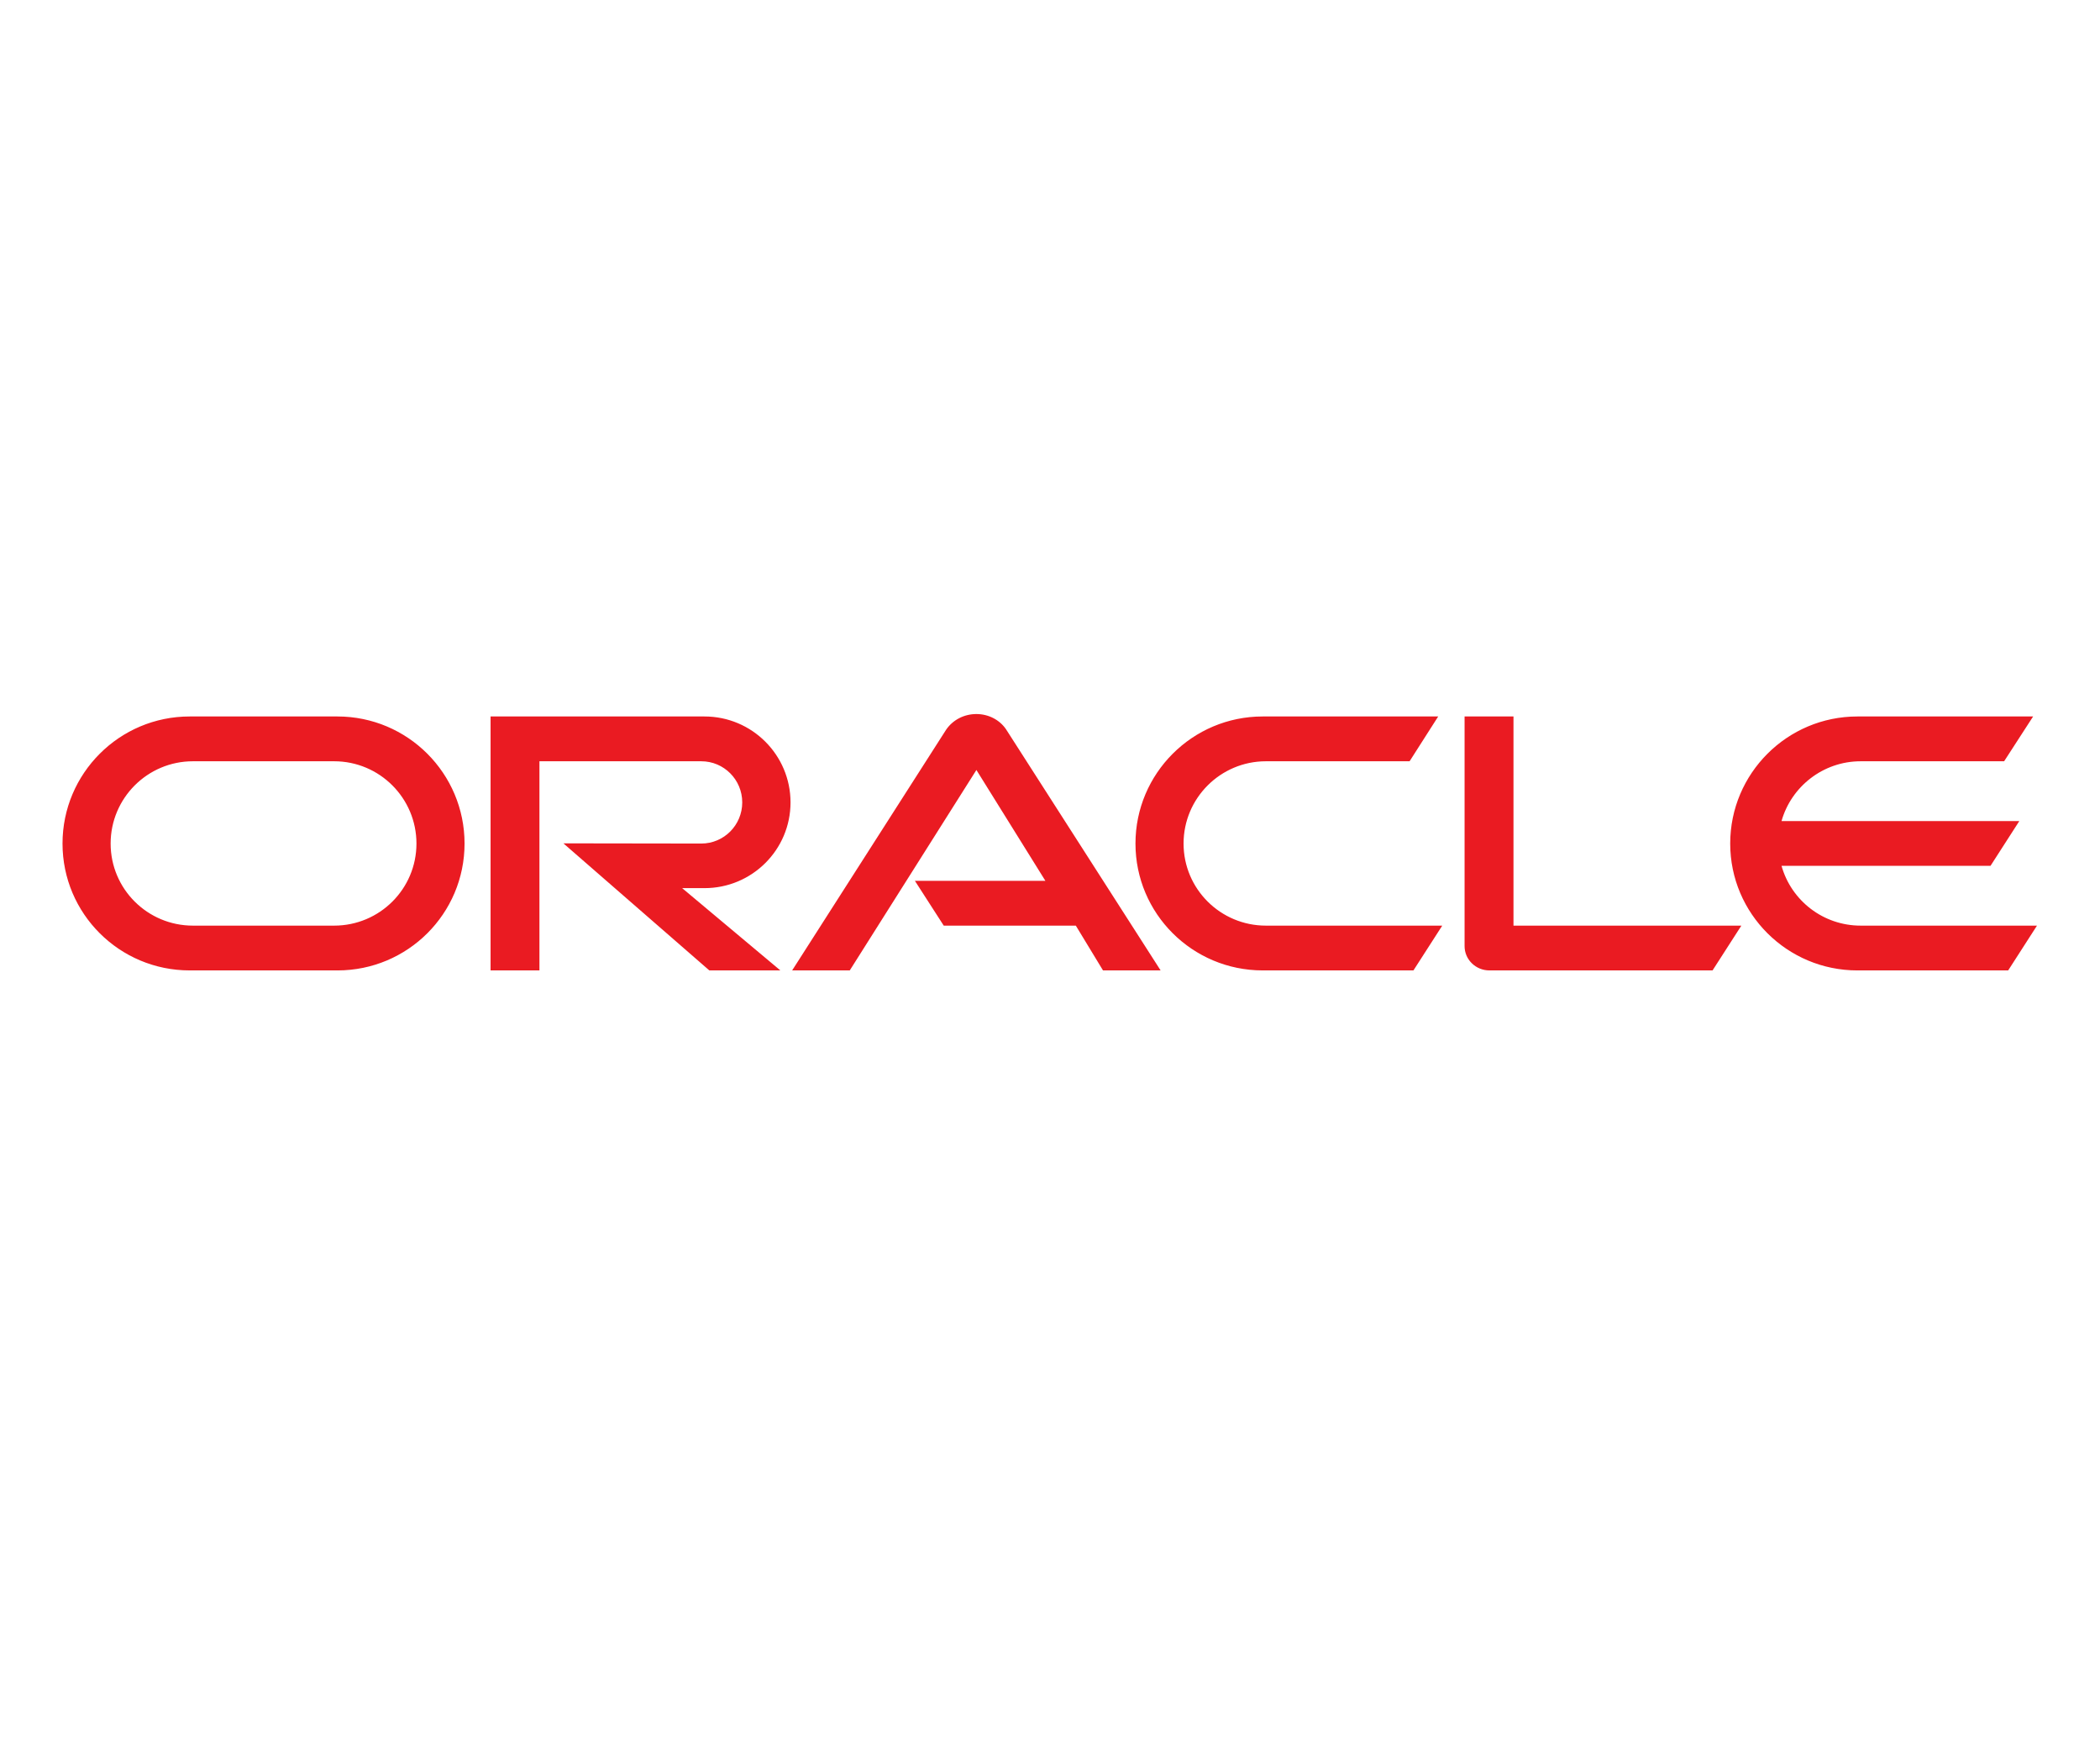<svg xmlns="http://www.w3.org/2000/svg" xmlns:xlink="http://www.w3.org/1999/xlink" width="940" zoomAndPan="magnify" viewBox="0 0 705 591" height="788" preserveAspectRatio="xMidYMid meet" version="1.0"><defs><clipPath id="6dd96cfc4c"><path d="M 20 239.664 L 684 239.664 L 684 325.77 L 20 325.77 Z M 20 239.664 " clip-rule="nonzero"/></clipPath></defs><g clip-path="url(#6dd96cfc4c)"><path fill="#ea1b22" d="M 307.145 295.648 L 350.953 295.648 L 327.793 258.441 L 285.277 325.715 L 265.934 325.715 L 317.641 244.902 C 319.883 241.637 323.637 239.664 327.793 239.664 C 331.805 239.664 335.559 241.57 337.734 244.766 L 389.637 325.719 L 370.297 325.719 L 361.168 310.684 L 316.828 310.684 Z M 508.098 310.684 L 508.098 240.48 L 491.68 240.48 L 491.68 317.555 C 491.68 319.664 492.496 321.703 494.062 323.27 C 495.629 324.832 497.742 325.719 500.059 325.719 L 574.926 325.719 L 584.598 310.684 Z M 236.508 298.098 C 252.445 298.098 265.391 285.242 265.391 269.324 C 265.391 253.406 252.445 240.48 236.508 240.48 L 164.691 240.48 L 164.691 325.719 L 181.098 325.719 L 181.098 255.516 L 235.418 255.516 C 243.043 255.516 249.18 261.707 249.18 269.324 C 249.18 276.941 243.043 283.133 235.418 283.133 L 189.137 283.066 L 238.137 325.719 L 261.984 325.719 L 229.012 298.098 Z M 63.672 325.715 C 40.109 325.715 20.988 306.672 20.988 283.133 C 20.988 259.598 40.109 240.48 63.672 240.48 L 113.281 240.48 C 136.852 240.48 155.957 259.598 155.957 283.133 C 155.957 306.672 136.852 325.719 113.281 325.719 L 63.672 325.719 Z M 112.18 310.684 C 127.445 310.684 139.809 298.371 139.809 283.133 C 139.809 267.895 127.445 255.516 112.18 255.516 L 64.77 255.516 C 49.508 255.516 37.141 267.895 37.141 283.133 C 37.141 298.371 49.508 310.684 64.77 310.684 Z M 423.906 325.715 C 400.328 325.715 381.195 306.672 381.195 283.133 C 381.195 259.598 400.328 240.48 423.906 240.48 L 482.824 240.48 L 473.219 255.516 L 424.992 255.516 C 409.727 255.516 397.34 267.898 397.34 283.133 C 397.34 298.371 409.727 310.684 424.992 310.684 L 484.184 310.684 L 474.512 325.719 L 423.902 325.719 Z M 624.652 310.684 C 612.043 310.684 601.348 302.25 598.086 290.617 L 668.242 290.617 L 677.914 275.582 L 598.086 275.582 C 601.348 264.02 612.043 255.516 624.652 255.516 L 672.812 255.516 L 682.547 240.48 L 623.566 240.48 C 599.988 240.48 580.855 259.598 580.855 283.133 C 580.855 306.672 599.988 325.719 623.566 325.719 L 674.172 325.719 L 683.844 310.684 Z M 624.652 310.684 " fill-opacity="1" fill-rule="nonzero"/></g></svg>